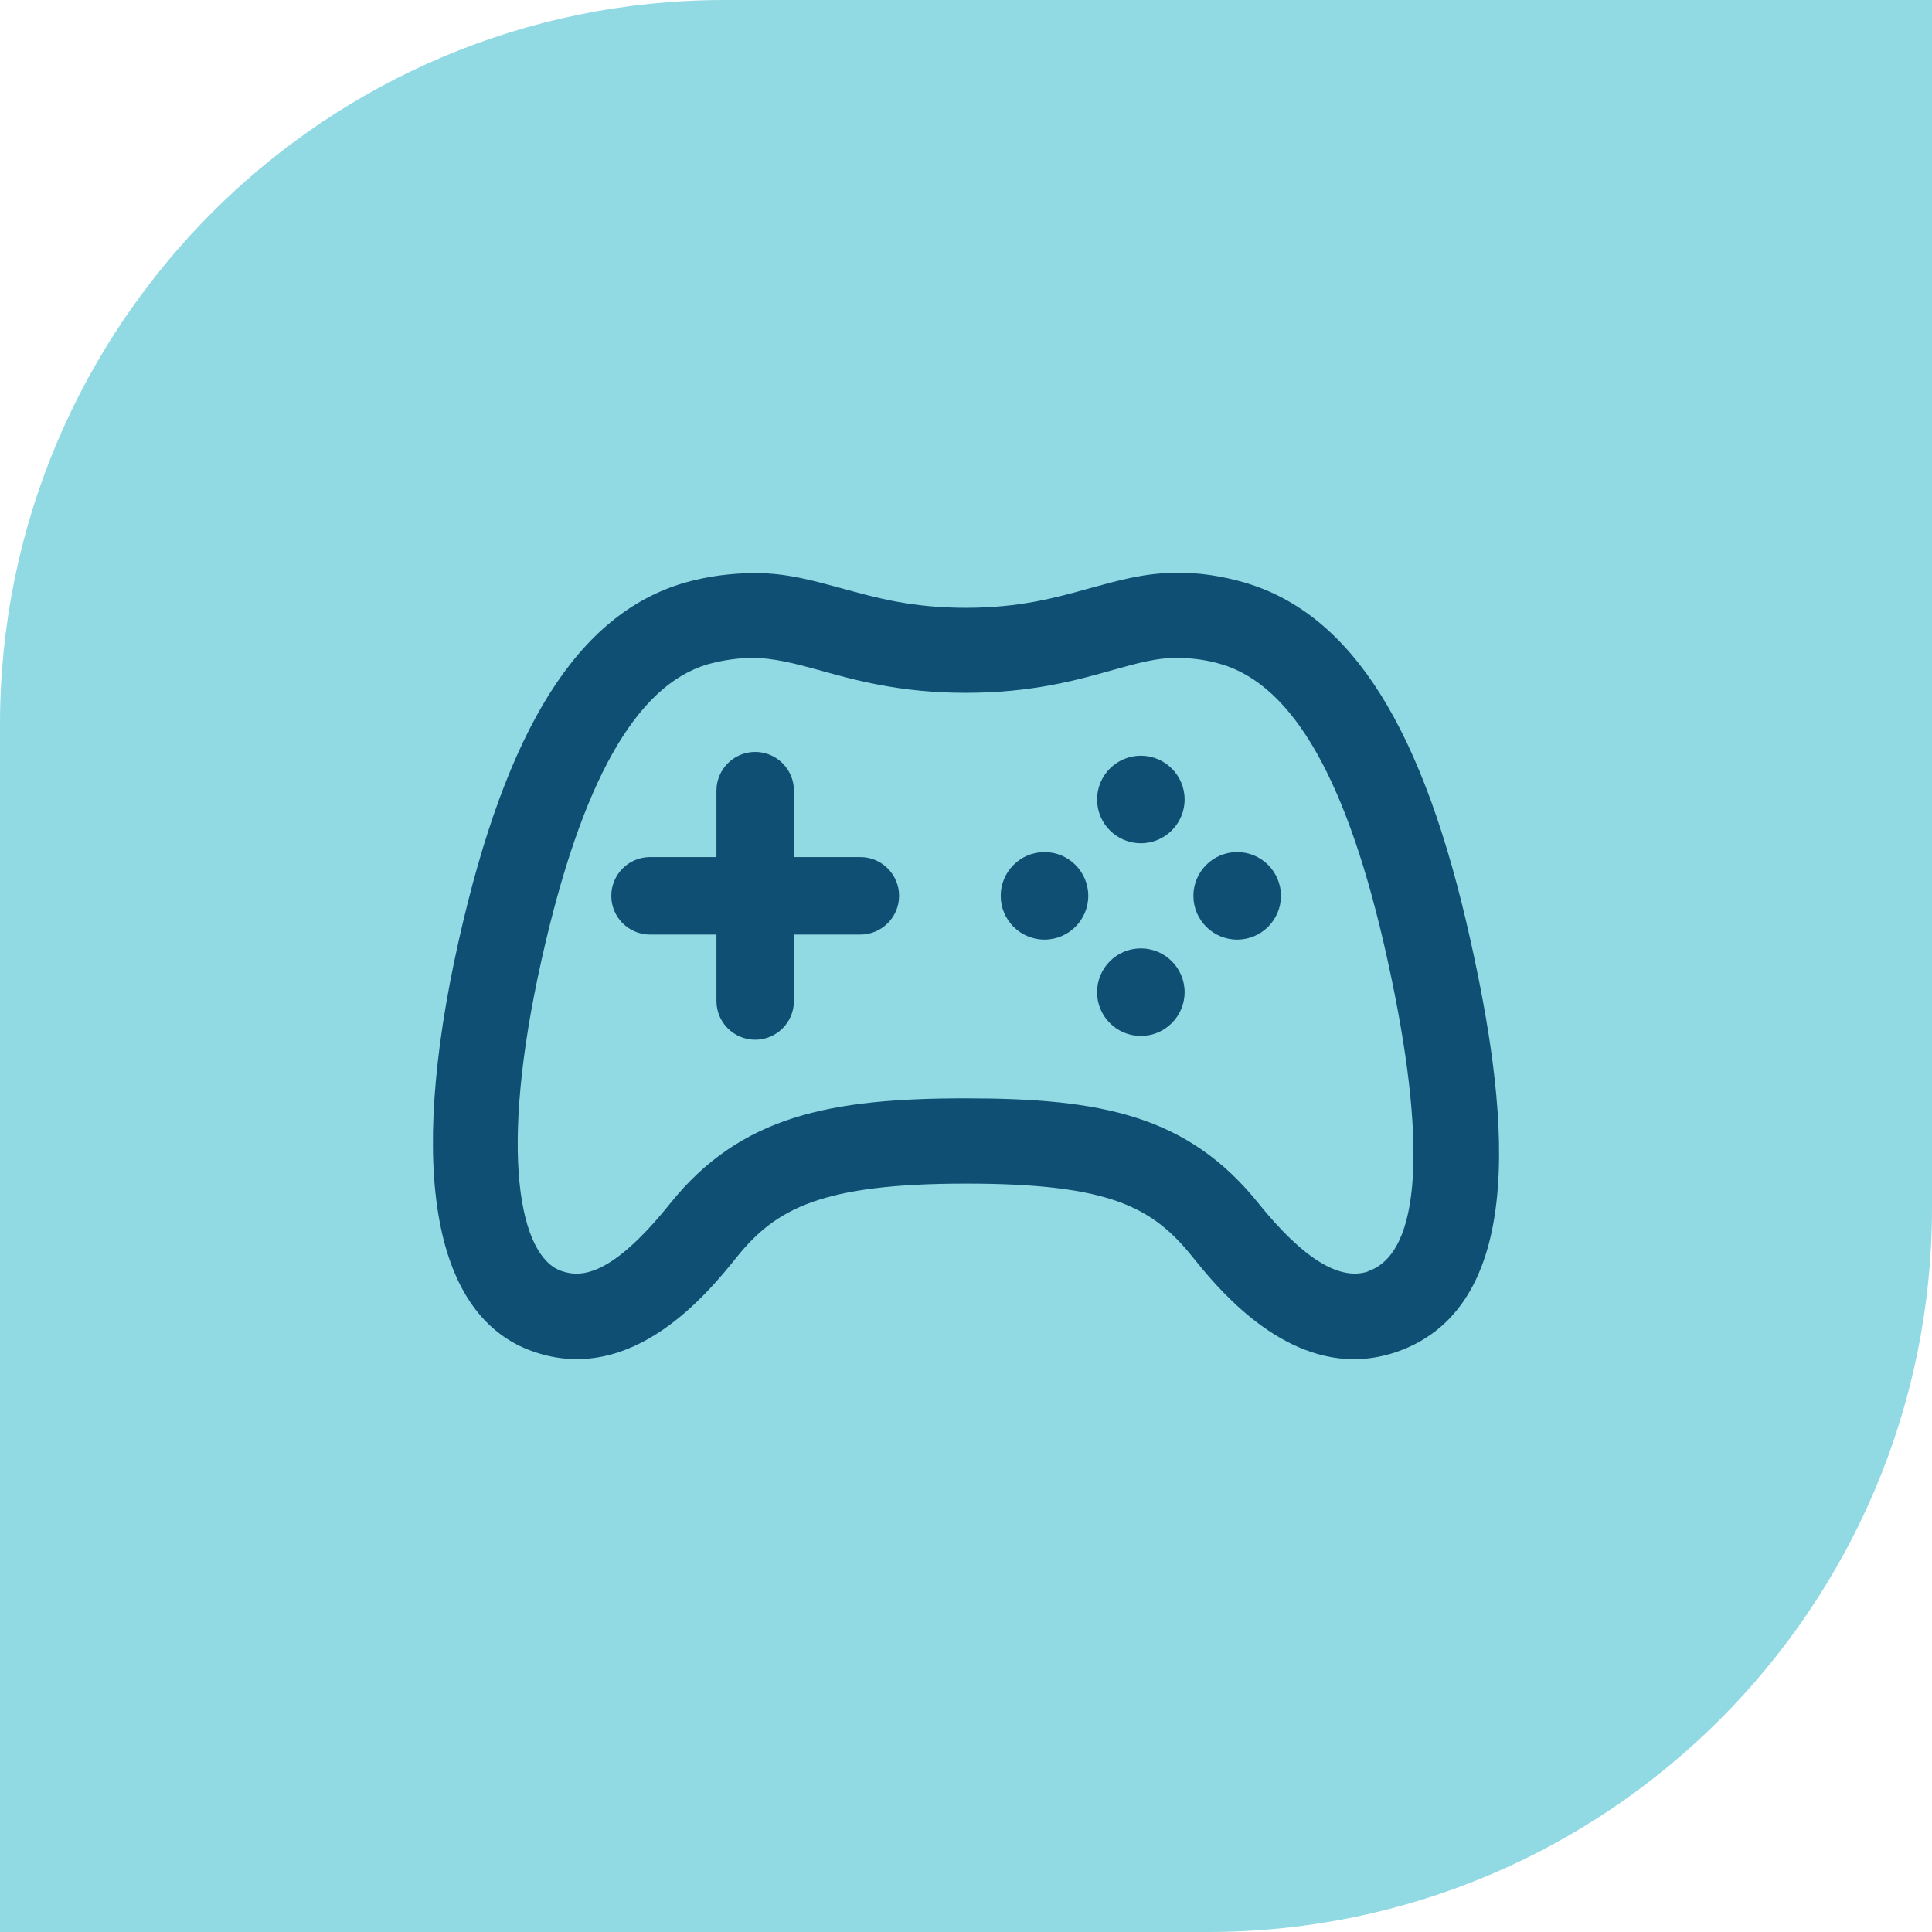 <svg xmlns="http://www.w3.org/2000/svg" width="64" height="64" viewBox="0 0 64 64" fill="none"><path d="M24 0H64V40C64 53.247 53.247 64 40 64H0V24C0 10.753 10.753 0 24 0Z" fill="#91D9E3"/><path d="M48.717 31.176C47.158 24.126 44.783 20.351 41.242 19.301C40.492 19.084 39.717 18.959 38.958 18.976C37.925 18.976 37.05 19.226 36.108 19.484C34.967 19.801 33.783 20.134 31.992 20.134C30.2 20.134 29.017 19.801 27.867 19.484C26.942 19.234 26.058 18.984 25.042 18.984C24.225 18.984 23.45 19.084 22.658 19.309C19.142 20.351 16.775 24.117 15.192 31.176C13.483 38.801 14.367 43.634 17.675 44.776C20.967 45.917 23.467 42.809 24.408 41.642C25.7 40.034 27.225 39.209 32 39.209C36.775 39.209 38.183 39.992 39.508 41.642C40.233 42.542 42.225 45.026 44.85 45.026C45.3 45.026 45.767 44.951 46.242 44.792C50.817 43.234 49.85 36.276 48.717 31.176ZM45.325 42.117C44.375 42.442 43.158 41.684 41.7 39.876C39.35 36.942 36.475 36.384 31.992 36.384C27.508 36.384 24.533 36.959 22.2 39.867C20.258 42.284 19.25 42.334 18.592 42.101C17.225 41.626 16.492 38.251 17.942 31.784C19.258 25.909 21.058 22.717 23.433 22.009C23.942 21.867 24.458 21.792 24.992 21.792C25.65 21.809 26.292 21.967 27.108 22.192C28.308 22.526 29.808 22.951 31.992 22.951C34.175 22.951 35.667 22.534 36.875 22.192C37.683 21.967 38.317 21.792 38.967 21.792C39.458 21.792 39.975 21.859 40.45 22.001C42.858 22.709 44.667 25.909 45.958 31.776C47.3 37.842 47.075 41.509 45.325 42.109V42.117ZM36.05 29.676C36.05 30.476 35.4 31.126 34.6 31.126C33.8 31.126 33.15 30.476 33.15 29.676C33.15 28.876 33.8 28.226 34.6 28.226C35.4 28.226 36.05 28.876 36.05 29.676ZM39.242 32.867C39.242 33.667 38.592 34.317 37.792 34.317C36.992 34.317 36.342 33.667 36.342 32.867C36.342 32.067 36.992 31.417 37.792 31.417C38.592 31.417 39.242 32.067 39.242 32.867ZM39.242 26.484C39.242 27.284 38.592 27.934 37.792 27.934C36.992 27.934 36.342 27.284 36.342 26.484C36.342 25.684 36.992 25.034 37.792 25.034C38.592 25.034 39.242 25.684 39.242 26.484ZM42.433 29.676C42.433 30.476 41.783 31.126 40.983 31.126C40.183 31.126 39.533 30.476 39.533 29.676C39.533 28.876 40.183 28.226 40.983 28.226C41.783 28.226 42.433 28.876 42.433 29.676ZM29.783 29.676C29.783 30.384 29.208 30.959 28.5 30.959H26.3V33.159C26.3 33.867 25.725 34.442 25.017 34.442C24.308 34.442 23.733 33.867 23.733 33.159V30.959H21.533C20.825 30.959 20.25 30.384 20.25 29.676C20.25 28.967 20.825 28.392 21.533 28.392H23.733V26.192C23.733 25.484 24.308 24.909 25.017 24.909C25.725 24.909 26.3 25.484 26.3 26.192V28.392H28.5C29.208 28.392 29.783 28.967 29.783 29.676Z" fill="#0F4F73"/></svg>